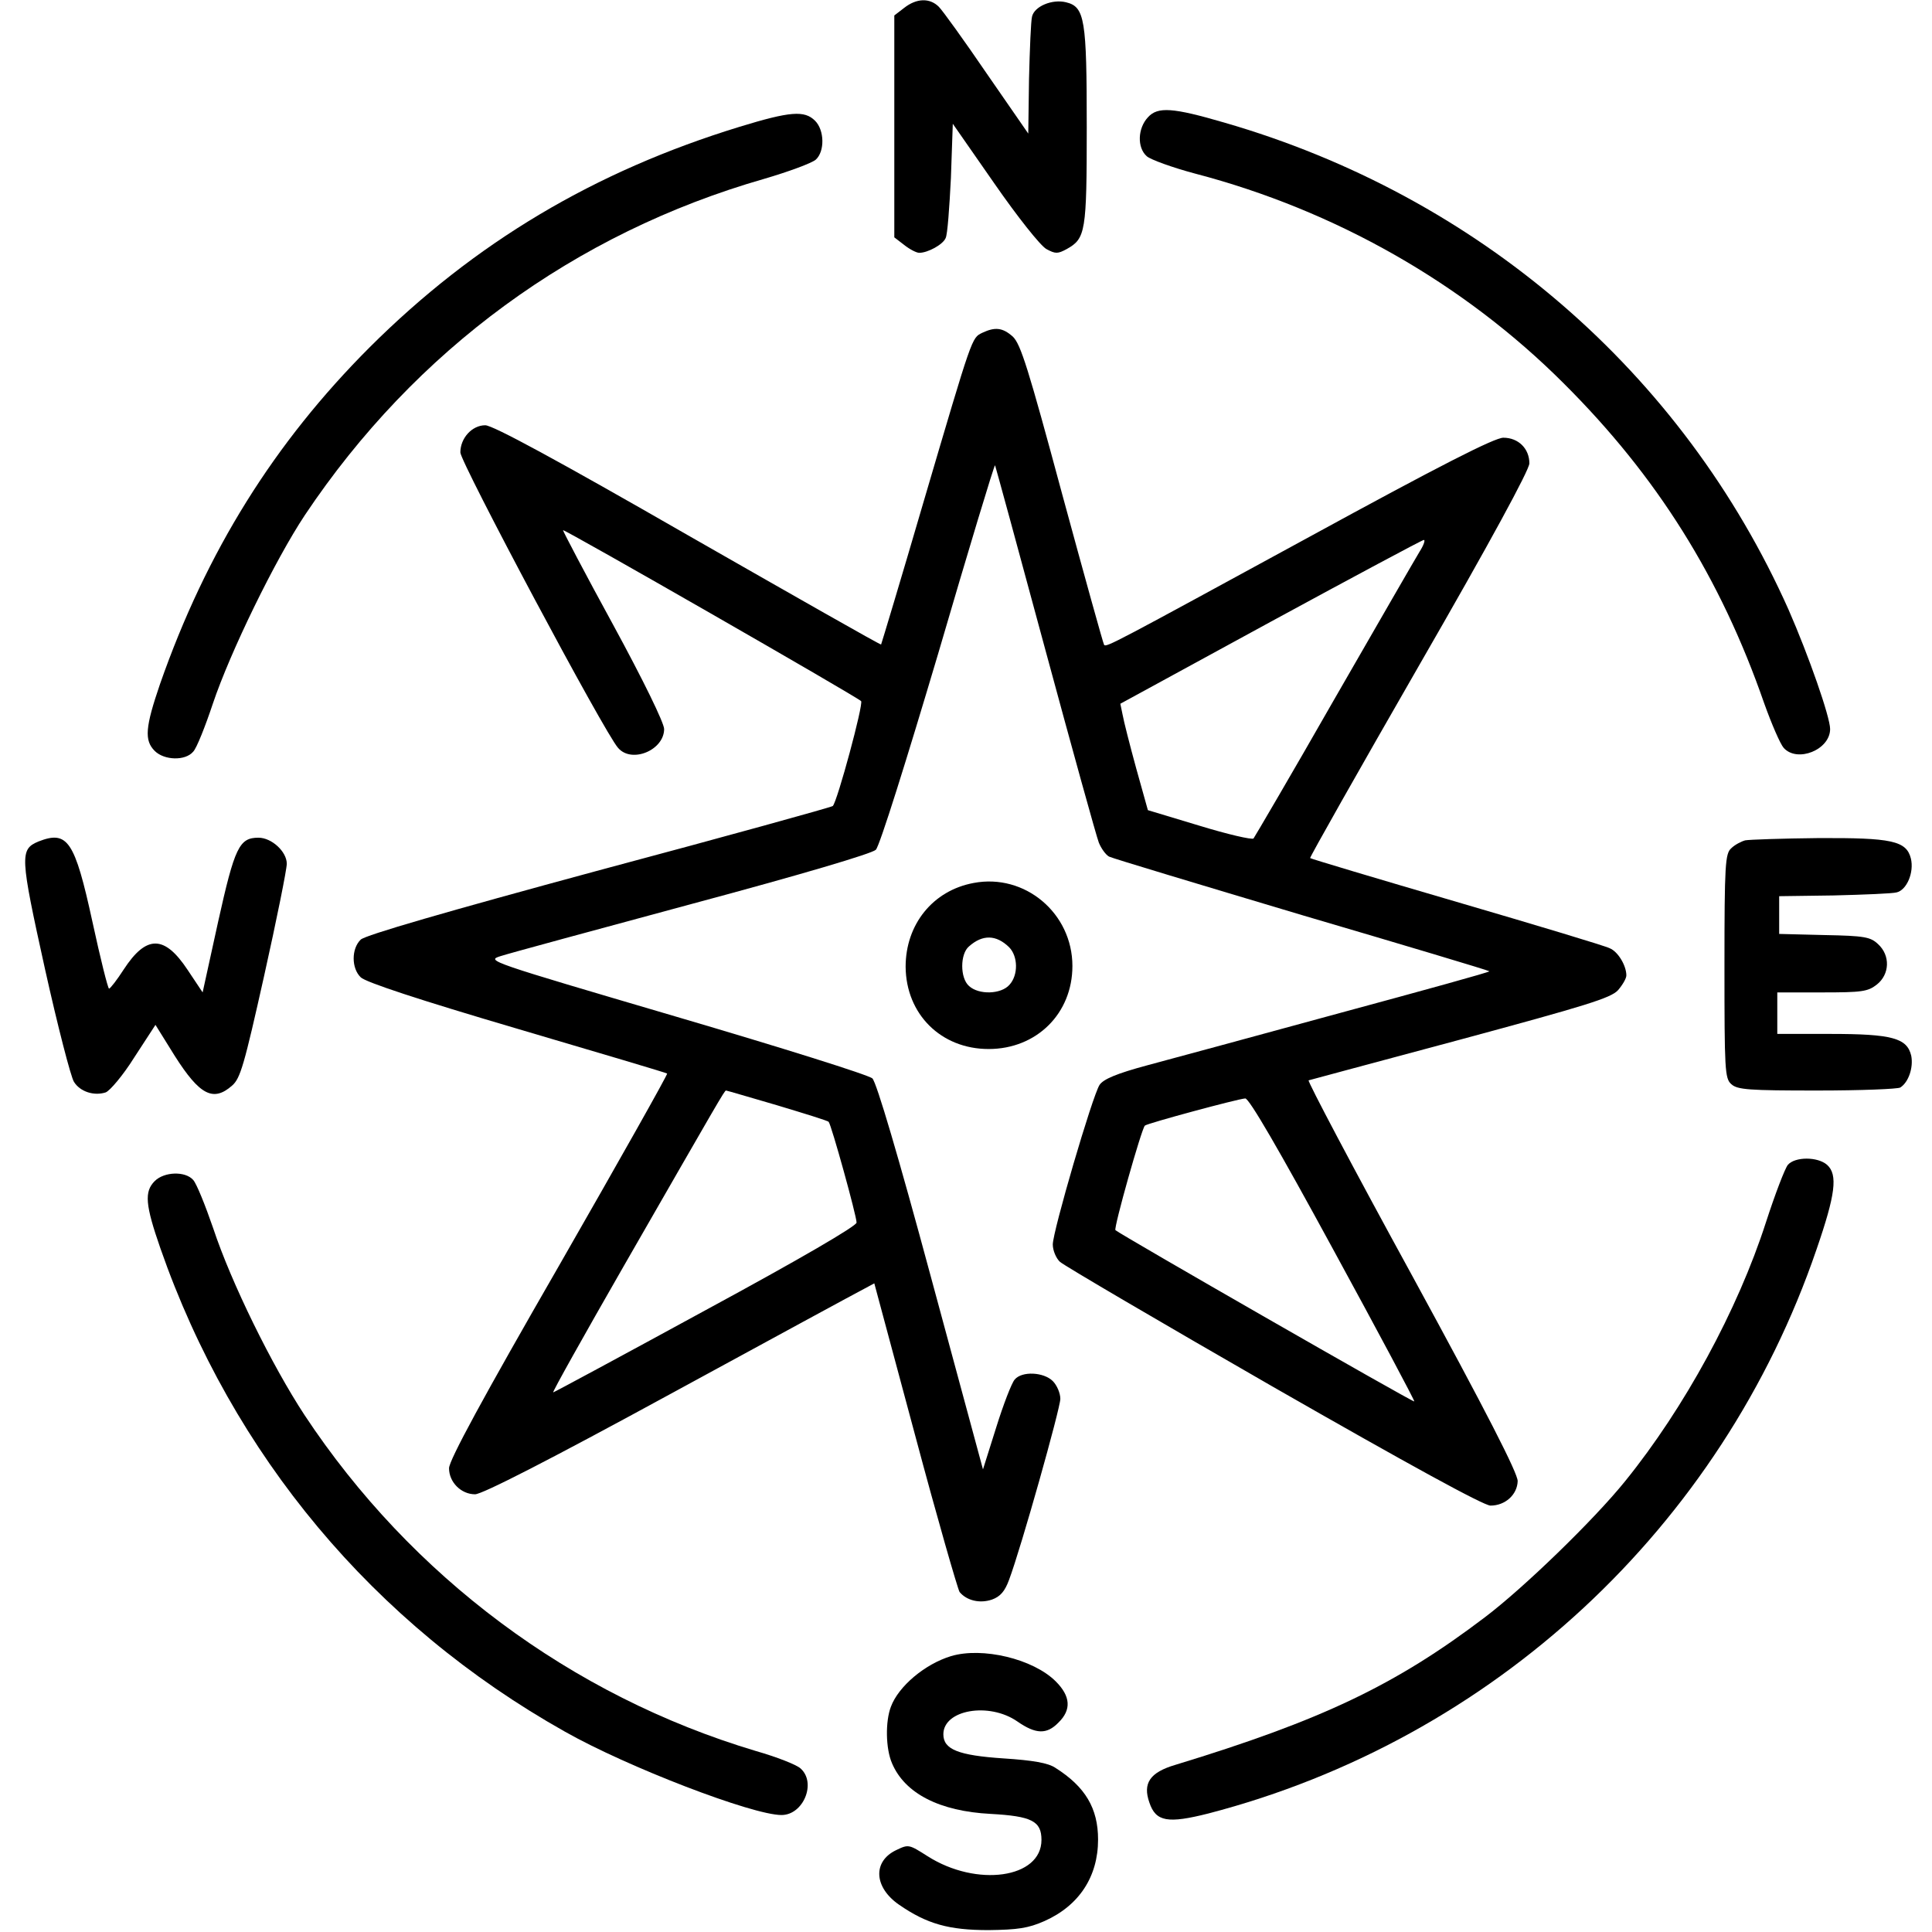 <?xml version="1.0" standalone="no"?>
<!DOCTYPE svg PUBLIC "-//W3C//DTD SVG 20010904//EN"
 "http://www.w3.org/TR/2001/REC-SVG-20010904/DTD/svg10.dtd">
<svg version="1.0" xmlns="http://www.w3.org/2000/svg"
 width="512pt" height="512pt" viewBox="0 0 512 512"
 preserveAspectRatio="xMidYMid meet">

<g transform="translate(0,512) scale(0.1,-0.1)"
fill="#000000" stroke="none">
<path d="M2396 5099 l-26 -20 0 -294 0 -294 26 -20 c15 -12 33 -21 40 -21 23
0 63 22 70 39 5 9 10 81 14 159 l5 144 110 -158 c61 -88 122 -165 138 -174 24
-13 30 -13 54 0 50 28 53 45 53 323 0 286 -5 319 -55 331 -37 9 -84 -11 -90
-38 -3 -11 -6 -86 -8 -165 l-2 -145 -110 159 c-60 88 -117 167 -127 177 -24
24 -59 23 -92 -3z"/>
<path d="M3042 4809 c-27 -29 -29 -80 -3 -103 10 -9 68 -30 128 -46 371 -97
712 -291 977 -556 248 -247 416 -516 531 -847 20 -56 43 -109 52 -119 36 -40
123 -5 123 50 0 32 -57 195 -110 316 -280 628 -821 1096 -1495 1291 -137 40
-177 43 -203 14z"/>
<path d="M1960 4784 c-385 -118 -702 -307 -980 -584 -253 -253 -433 -541 -556
-893 -39 -114 -42 -149 -14 -177 25 -25 81 -27 102 -2 9 9 32 67 52 127 46
137 165 381 244 500 292 437 715 747 1217 891 65 19 127 42 137 51 24 22 23
78 -2 103 -28 28 -66 25 -200 -16z"/>
<path d="M2603 4238 c-28 -14 -25 -5 -154 -443 -61 -209 -113 -381 -114 -383
-1 -2 -231 129 -511 289 -348 200 -518 292 -538 292 -35 0 -66 -34 -66 -72 0
-26 383 -745 418 -783 36 -42 122 -6 122 50 0 16 -55 129 -135 276 -75 137
-134 250 -133 251 4 3 778 -441 790 -453 7 -7 -63 -266 -75 -278 -3 -3 -281
-80 -618 -170 -410 -111 -620 -172 -633 -184 -25 -24 -25 -76 0 -100 13 -13
156 -60 414 -136 217 -64 396 -117 398 -119 2 -2 -127 -231 -287 -510 -201
-349 -291 -515 -291 -536 0 -37 32 -69 69 -69 19 0 197 91 518 266 268 146
500 272 514 279 l26 14 108 -402 c59 -221 113 -408 118 -416 19 -23 54 -31 86
-20 22 8 34 22 45 52 32 85 136 455 136 480 0 15 -9 36 -20 47 -24 24 -82 27
-101 4 -8 -9 -30 -66 -49 -127 l-35 -111 -138 510 c-86 319 -144 515 -155 526
-9 9 -242 82 -521 164 -496 146 -503 148 -465 160 21 7 250 69 509 139 291 78
476 133 486 143 10 9 83 243 165 519 81 277 149 502 151 500 1 -2 61 -221 133
-488 72 -266 136 -497 142 -512 6 -15 18 -32 27 -37 10 -5 240 -74 511 -155
272 -80 496 -147 497 -149 2 -2 -176 -51 -394 -110 -219 -60 -449 -122 -512
-139 -82 -22 -117 -37 -127 -52 -19 -29 -124 -388 -124 -423 0 -16 9 -37 19
-46 11 -10 265 -159 566 -332 358 -205 557 -314 575 -314 39 0 71 29 72 65 0
21 -81 180 -280 545 -155 283 -278 516 -274 517 4 1 185 50 402 108 333 90
399 110 418 131 12 14 22 31 22 39 0 26 -22 63 -44 72 -11 6 -194 61 -406 123
-212 62 -386 114 -388 116 -2 1 128 231 289 511 188 326 292 518 292 535 0 39
-29 68 -69 68 -23 0 -165 -72 -520 -266 -512 -279 -532 -290 -538 -283 -2 2
-52 182 -111 399 -90 334 -110 398 -131 418 -27 24 -47 26 -81 10z m1159 -580
c-11 -18 -113 -195 -227 -393 -113 -198 -210 -363 -213 -367 -4 -4 -69 11
-144 34 l-136 41 -31 111 c-17 62 -33 125 -36 142 l-6 29 398 217 c219 119
402 217 406 217 5 1 0 -14 -11 -31z m-1703 -1467 c73 -22 135 -41 137 -44 7
-7 74 -249 74 -267 0 -9 -147 -95 -400 -232 -220 -120 -402 -218 -404 -218 -3
0 81 150 186 333 254 442 268 467 272 467 2 0 63 -18 135 -39z m1474 -382
c120 -220 217 -402 215 -403 -3 -3 -782 444 -792 454 -5 6 69 268 78 277 6 6
247 71 266 72 10 1 90 -137 233 -400z"/>
<path d="M102 2890 c-50 -21 -49 -38 17 -337 34 -153 69 -288 77 -300 16 -26
53 -38 84 -28 11 4 46 45 76 93 l56 86 51 -82 c66 -104 102 -123 152 -79 22
19 32 54 85 291 33 148 60 282 60 297 0 32 -40 69 -75 69 -51 0 -63 -25 -107
-223 l-41 -187 -40 60 c-61 92 -109 93 -169 1 -18 -28 -36 -51 -39 -51 -3 0
-23 80 -44 177 -47 216 -66 243 -143 213z"/>
<path d="M4625 2893 c-11 -3 -28 -12 -37 -21 -16 -14 -18 -42 -18 -312 0 -275
1 -298 18 -313 16 -15 47 -17 228 -17 115 0 214 4 220 8 22 14 35 53 29 84
-11 47 -50 58 -215 58 l-140 0 0 55 0 55 119 0 c105 0 121 2 145 21 34 27 36
77 3 107 -20 19 -36 22 -142 24 l-120 3 0 50 0 50 145 2 c80 2 155 5 166 8 27
6 47 53 38 90 -12 47 -51 55 -246 54 -95 -1 -182 -4 -193 -6z"/>
<path d="M2580 2780 c-108 -20 -180 -110 -180 -222 1 -126 94 -218 220 -218
127 0 222 94 222 220 0 140 -126 246 -262 220z m94 -170 c24 -24 25 -74 1
-100 -22 -25 -81 -27 -107 -3 -24 21 -24 85 0 105 36 32 72 31 106 -2z"/>
<path d="M4738 2033 c-8 -10 -34 -78 -58 -152 -75 -233 -216 -492 -373 -686
-83 -103 -270 -284 -372 -361 -237 -180 -433 -273 -820 -391 -68 -20 -87 -49
-69 -100 17 -51 49 -56 156 -29 754 196 1360 758 1612 1495 50 145 57 198 28
224 -25 22 -85 22 -104 0z"/>
<path d="M410 1990 c-28 -28 -25 -63 15 -178 191 -548 565 -996 1072 -1281
166 -94 497 -221 574 -221 58 0 93 85 51 123 -10 10 -64 31 -120 47 -488 146
-912 462 -1195 890 -86 131 -194 350 -242 495 -21 61 -44 118 -53 128 -21 24
-77 22 -102 -3z"/>
<path d="M2520 731 c-69 -21 -139 -80 -159 -134 -15 -39 -14 -111 3 -150 34
-80 126 -127 261 -134 109 -6 135 -19 135 -69 0 -102 -172 -126 -302 -43 -49
31 -50 32 -83 16 -63 -30 -59 -99 8 -145 74 -51 132 -67 237 -67 77 1 105 5
148 24 92 41 142 118 142 216 0 83 -34 140 -113 190 -19 13 -60 20 -137 25
-121 8 -160 24 -160 64 0 65 121 86 196 34 49 -34 78 -35 109 -3 35 34 32 70
-7 109 -60 60 -195 92 -278 67z"/>
</g>
</svg>
